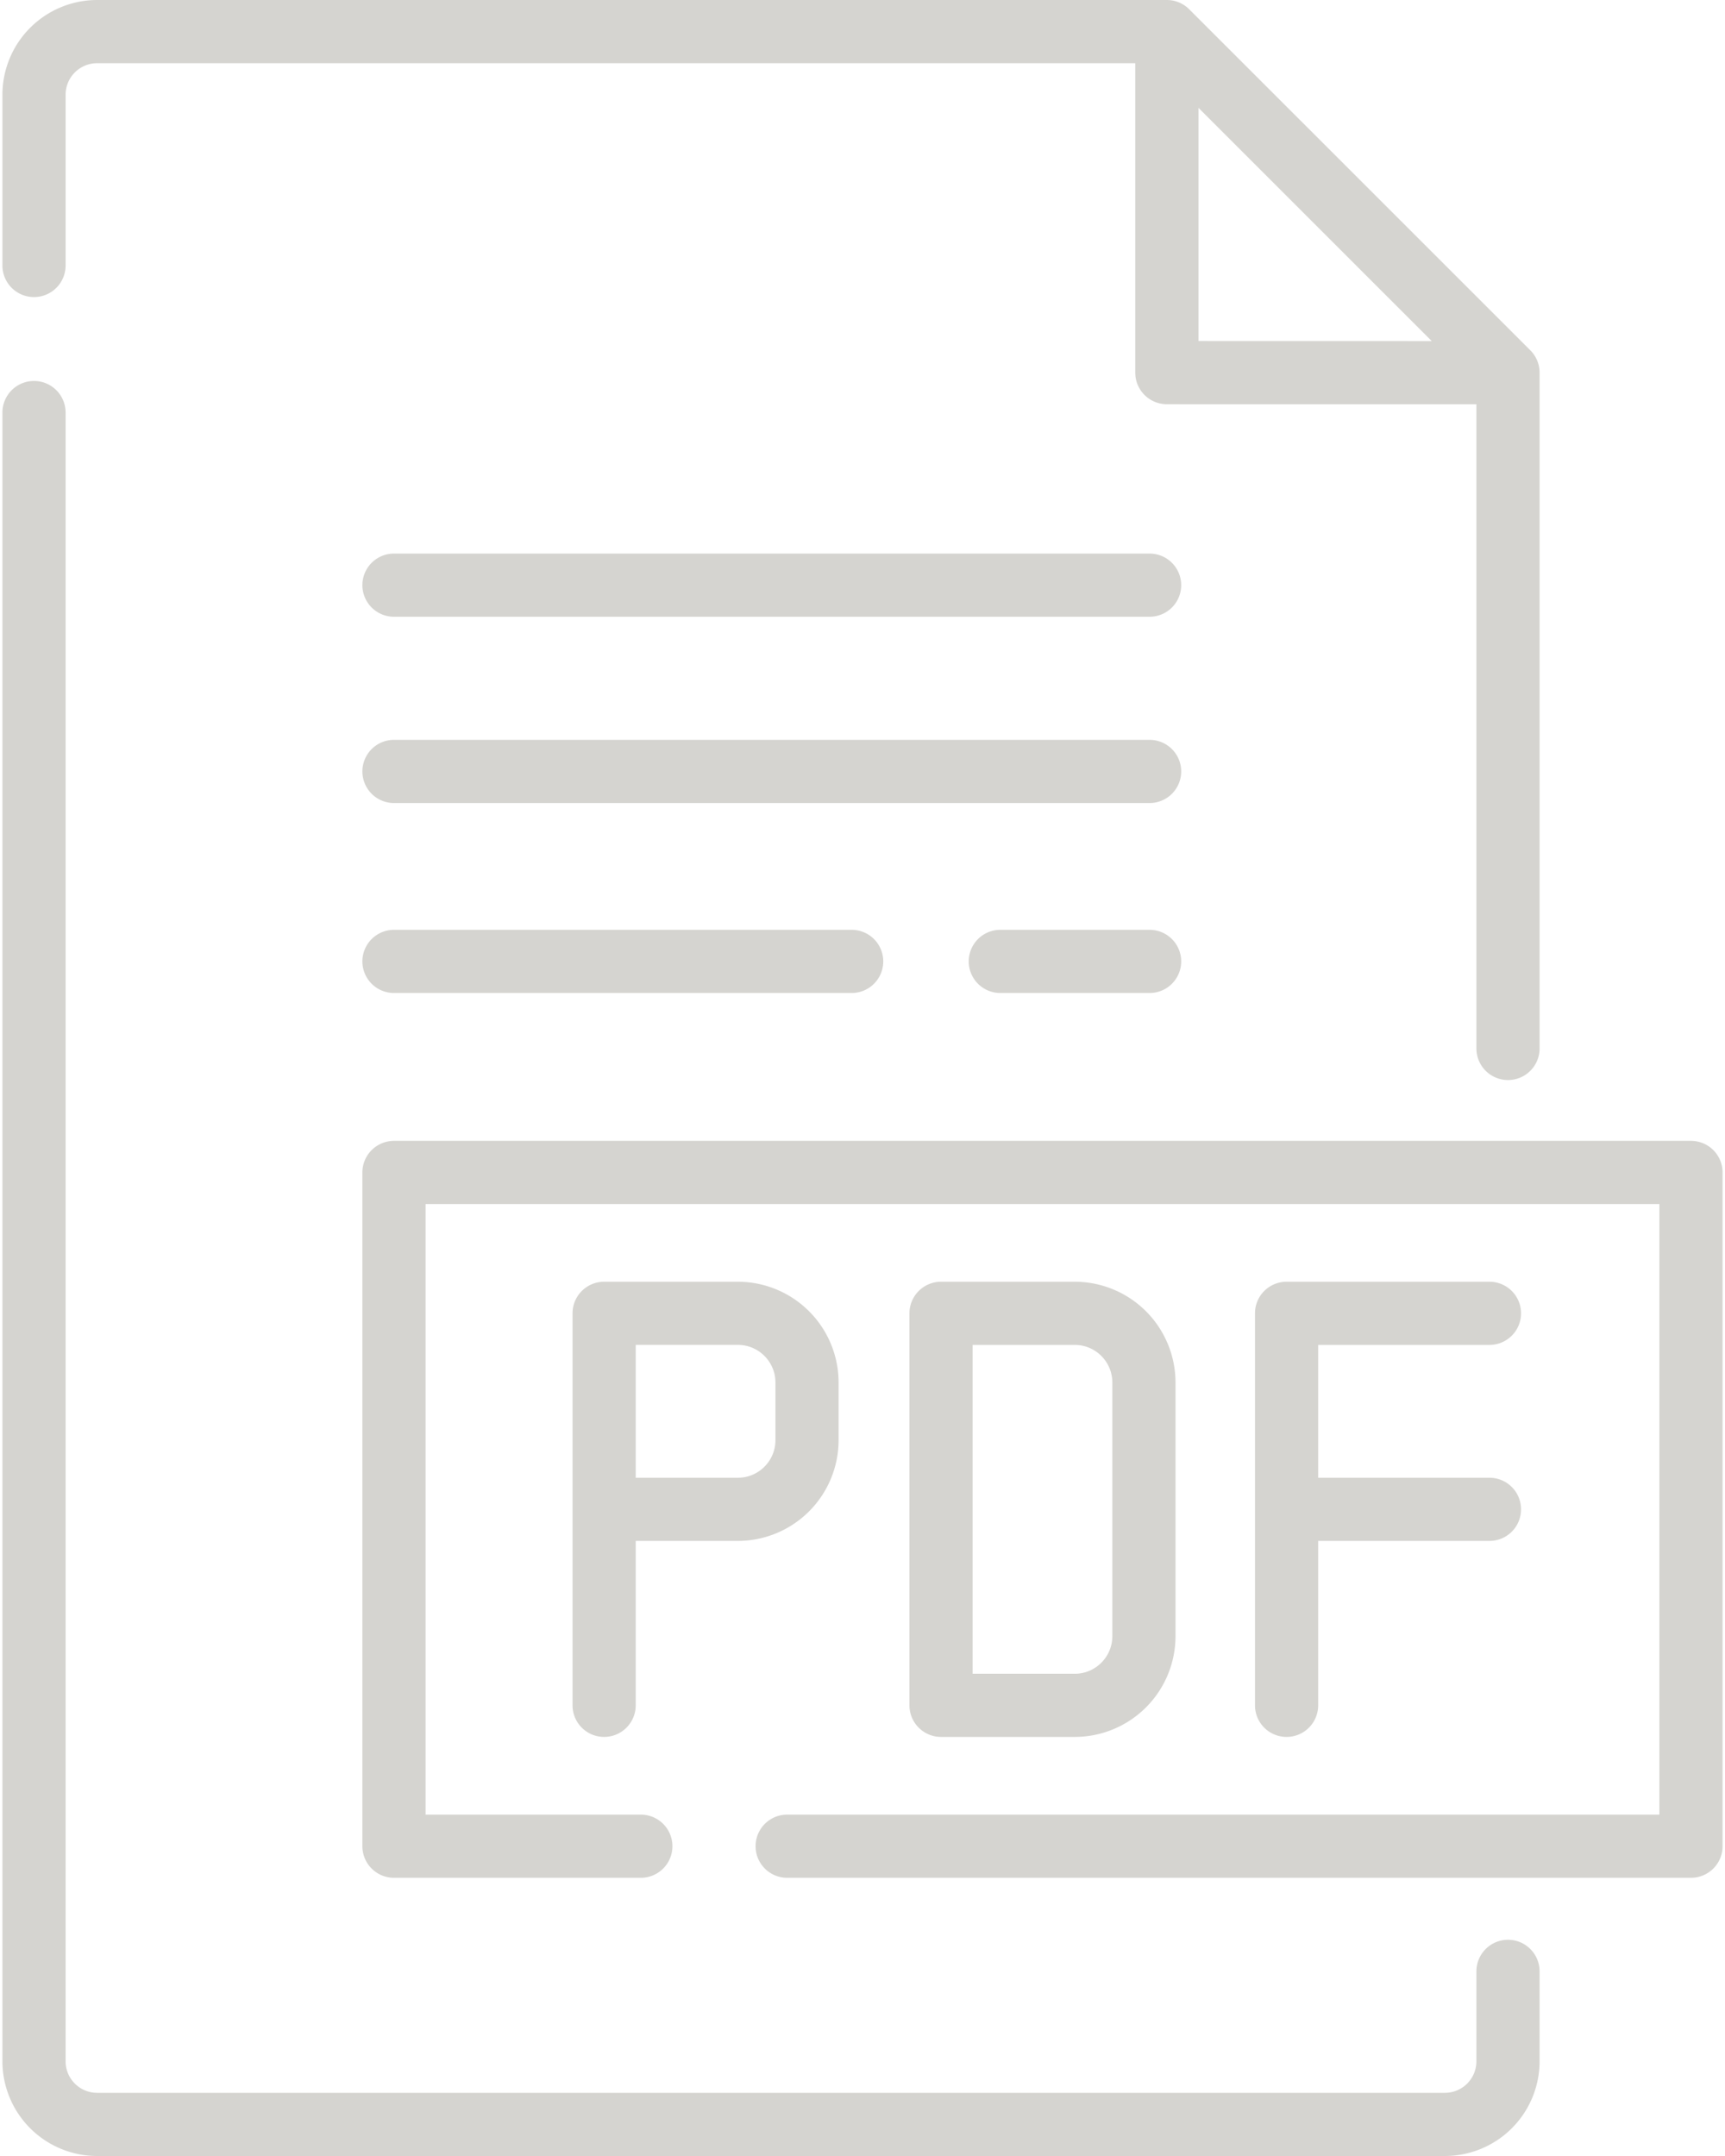 <svg width="64" height="80" fill="none" xmlns="http://www.w3.org/2000/svg"><path d="M55.95 71.977c-.648 0-1.173.525-1.173 1.172v3.34a1.17 1.17 0 01-1.168 1.167H3.602a1.17 1.17 0 01-1.168-1.168v-61.18a1.172 1.172 0 00-2.344 0v61.18A3.515 3.515 0 003.602 80H53.61a3.516 3.516 0 003.511-3.512v-3.34c0-.646-.525-1.171-1.172-1.171zM1.262 11.023c.647 0 1.172-.524 1.172-1.172v-6.34A1.17 1.17 0 013.6 2.345h38.52v11.482c0 .647.525 1.172 1.172 1.172L54.777 15v23.904a1.172 1.172 0 002.344 0V13.828c0-.31-.123-.609-.343-.829L44.12.343A1.171 1.171 0 0043.293 0H3.602A3.516 3.516 0 00.09 3.512v6.34c0 .647.524 1.171 1.172 1.171zm43.203-7.022l8.655 8.655-8.655-.002V4.001z" fill="#D5D4D0"/><path d="M62.738 42.333h-48.12c-.648 0-1.173.525-1.173 1.172v25c0 .647.525 1.172 1.172 1.172h9.159a1.172 1.172 0 000-2.344h-7.987V44.677h45.777v22.656H29.205a1.172 1.172 0 000 2.344h33.533c.647 0 1.172-.525 1.172-1.172v-25c0-.647-.524-1.172-1.172-1.172zM42.652 20.541H14.617a1.172 1.172 0 000 2.344h28.035a1.172 1.172 0 000-2.344zM42.652 27.453H14.617a1.172 1.172 0 000 2.344h28.035a1.172 1.172 0 000-2.344zM42.652 34.502h-5.539a1.172 1.172 0 000 2.344h5.539a1.172 1.172 0 000-2.344zM14.617 34.502a1.172 1.172 0 000 2.344h16.981a1.172 1.172 0 000-2.344h-16.98z" fill="#D5D4D0"/><path d="M31.113 53.44v-2.143a3.741 3.741 0 00-3.737-3.737h-4.962c-.647 0-1.172.525-1.172 1.172v14.546a1.172 1.172 0 102.344 0v-6.101h3.79a3.742 3.742 0 003.737-3.737zm-2.343 0c0 .768-.625 1.393-1.394 1.393h-3.79v-4.93h3.79c.769 0 1.394.626 1.394 1.394v2.143zM55.261 49.904a1.172 1.172 0 000-2.344h-7.527c-.648 0-1.172.525-1.172 1.172v14.546a1.172 1.172 0 002.344 0v-6.101h6.355a1.172 1.172 0 000-2.344h-6.355v-4.929h6.355zM39.876 64.45a3.741 3.741 0 003.737-3.737v-9.416a3.741 3.741 0 00-3.737-3.737h-4.962c-.647 0-1.172.525-1.172 1.172v14.546c0 .647.525 1.172 1.172 1.172h4.962zm-3.79-14.546h3.79c.768 0 1.393.625 1.393 1.393v9.416c0 .768-.625 1.393-1.393 1.393h-3.79V49.904z" fill="#D5D4D0"/></svg>